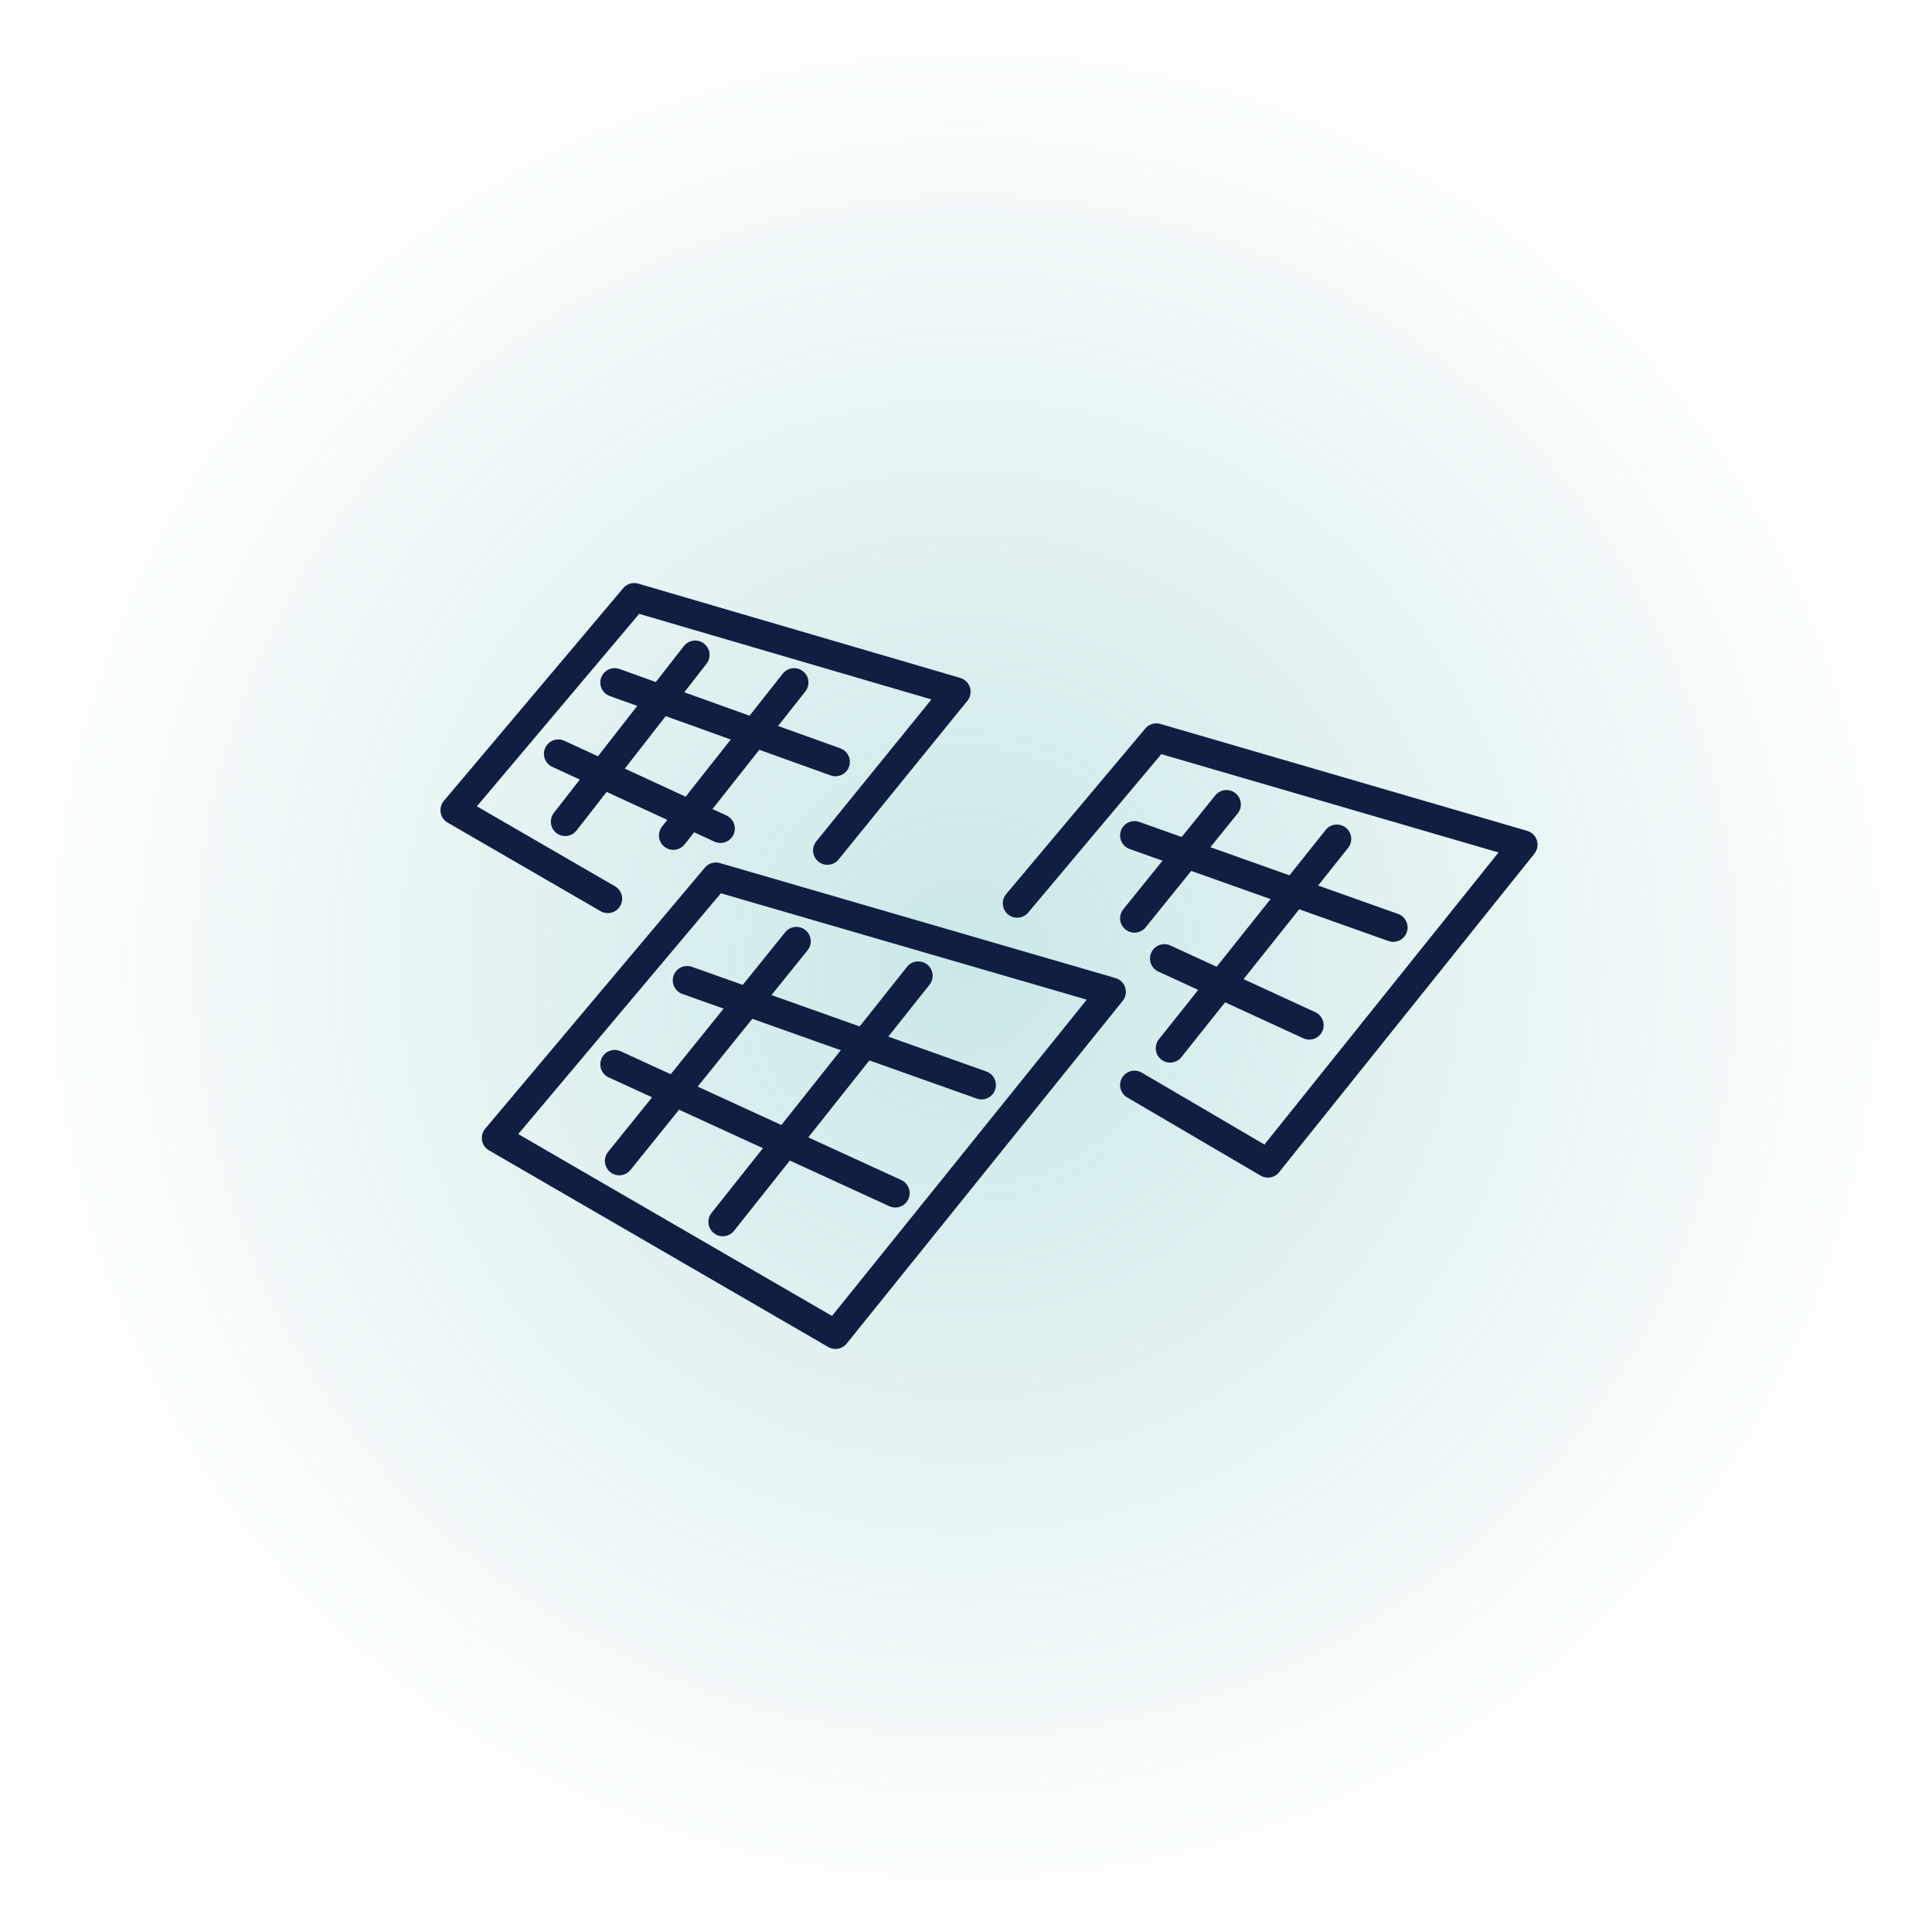 <svg xmlns="http://www.w3.org/2000/svg" xmlns:xlink="http://www.w3.org/1999/xlink" width="168" height="168" viewBox="0 0 168 168">
  <defs>
    <radialGradient id="radial-gradient" cx="0.5" cy="0.5" r="0.5" gradientUnits="objectBoundingBox">
      <stop offset="0" stop-color="#43a9ac" stop-opacity="0.412"/>
      <stop offset="1" stop-color="#43a9ac" stop-opacity="0"/>
    </radialGradient>
  </defs>
  <g id="Group_3774" data-name="Group 3774" transform="translate(-712 -874)">
    <circle id="Ellipse_159" data-name="Ellipse 159" cx="84" cy="84" r="84" transform="translate(712 874)" opacity="0.673" fill="url(#radial-gradient)"/>
    <g id="solar-2" transform="translate(750.25 918.75)">
      <line id="Line_235" data-name="Line 235" x1="17" y2="21.4" transform="translate(24.6 40.1)" fill="none" stroke="#0f1e41" stroke-linecap="round" stroke-linejoin="round" stroke-width="2.5"/>
      <line id="Line_236" data-name="Line 236" x1="15.4" y2="19.1" transform="translate(15.6 37.1)" fill="none" stroke="#0f1e41" stroke-linecap="round" stroke-linejoin="round" stroke-width="2.5"/>
      <path id="Path_8123" data-name="Path 8123" d="M4.9,54.2,24,31.5l34.4,10-24,29.8Z" fill="none" stroke="#0f1e41" stroke-linecap="round" stroke-linejoin="round" stroke-width="2.5"/>
      <line id="Line_237" data-name="Line 237" x2="25.6" y2="9.1" transform="translate(21.5 40.5)" fill="none" stroke="#0f1e41" stroke-linecap="round" stroke-linejoin="round" stroke-width="2.5"/>
      <line id="Line_238" data-name="Line 238" x2="24.4" y2="11.2" transform="translate(15.2 47.8)" fill="none" stroke="#0f1e41" stroke-linecap="round" stroke-linejoin="round" stroke-width="2.5"/>
      <line id="Line_239" data-name="Line 239" x1="14.5" y2="18.2" transform="translate(63.5 28.2)" fill="none" stroke="#0f1e41" stroke-linecap="round" stroke-linejoin="round" stroke-width="2.5"/>
      <line id="Line_240" data-name="Line 240" x1="8" y2="9.9" transform="translate(60.4 25.2)" fill="none" stroke="#0f1e41" stroke-linecap="round" stroke-linejoin="round" stroke-width="2.5"/>
      <path id="Path_8124" data-name="Path 8124" d="M50.2,33.8,62.3,19.4l31.9,9.3L72,56.4,60.4,49.6" fill="none" stroke="#0f1e41" stroke-linecap="round" stroke-linejoin="round" stroke-width="2.5"/>
      <line id="Line_241" data-name="Line 241" x2="22.5" y2="8" transform="translate(60.4 27.9)" fill="none" stroke="#0f1e41" stroke-linecap="round" stroke-linejoin="round" stroke-width="2.5"/>
      <line id="Line_242" data-name="Line 242" x2="12.6" y2="5.8" transform="translate(63 38.6)" fill="none" stroke="#0f1e41" stroke-linecap="round" stroke-linejoin="round" stroke-width="2.5"/>
      <line id="Line_243" data-name="Line 243" x1="10.5" y2="13.3" transform="translate(20.3 14.6)" fill="none" stroke="#0f1e41" stroke-linecap="round" stroke-linejoin="round" stroke-width="2.5"/>
      <line id="Line_244" data-name="Line 244" x1="11.3" y2="14.5" transform="translate(10.9 12.2)" fill="none" stroke="#0f1e41" stroke-linecap="round" stroke-linejoin="round" stroke-width="2.5"/>
      <path id="Path_8125" data-name="Path 8125" d="M14.6,33.4,1.3,25.7,16.9,7.2l28,8.2L33.7,29.2" fill="none" stroke="#0f1e41" stroke-linecap="round" stroke-linejoin="round" stroke-width="2.5"/>
      <line id="Line_245" data-name="Line 245" x2="19.2" y2="6.9" transform="translate(15.2 14.6)" fill="none" stroke="#0f1e41" stroke-linecap="round" stroke-linejoin="round" stroke-width="2.5"/>
      <line id="Line_246" data-name="Line 246" x2="14.1" y2="6.5" transform="translate(10.3 20.8)" fill="none" stroke="#0f1e41" stroke-linecap="round" stroke-linejoin="round" stroke-width="2.5"/>
    </g>
  </g>
</svg>

